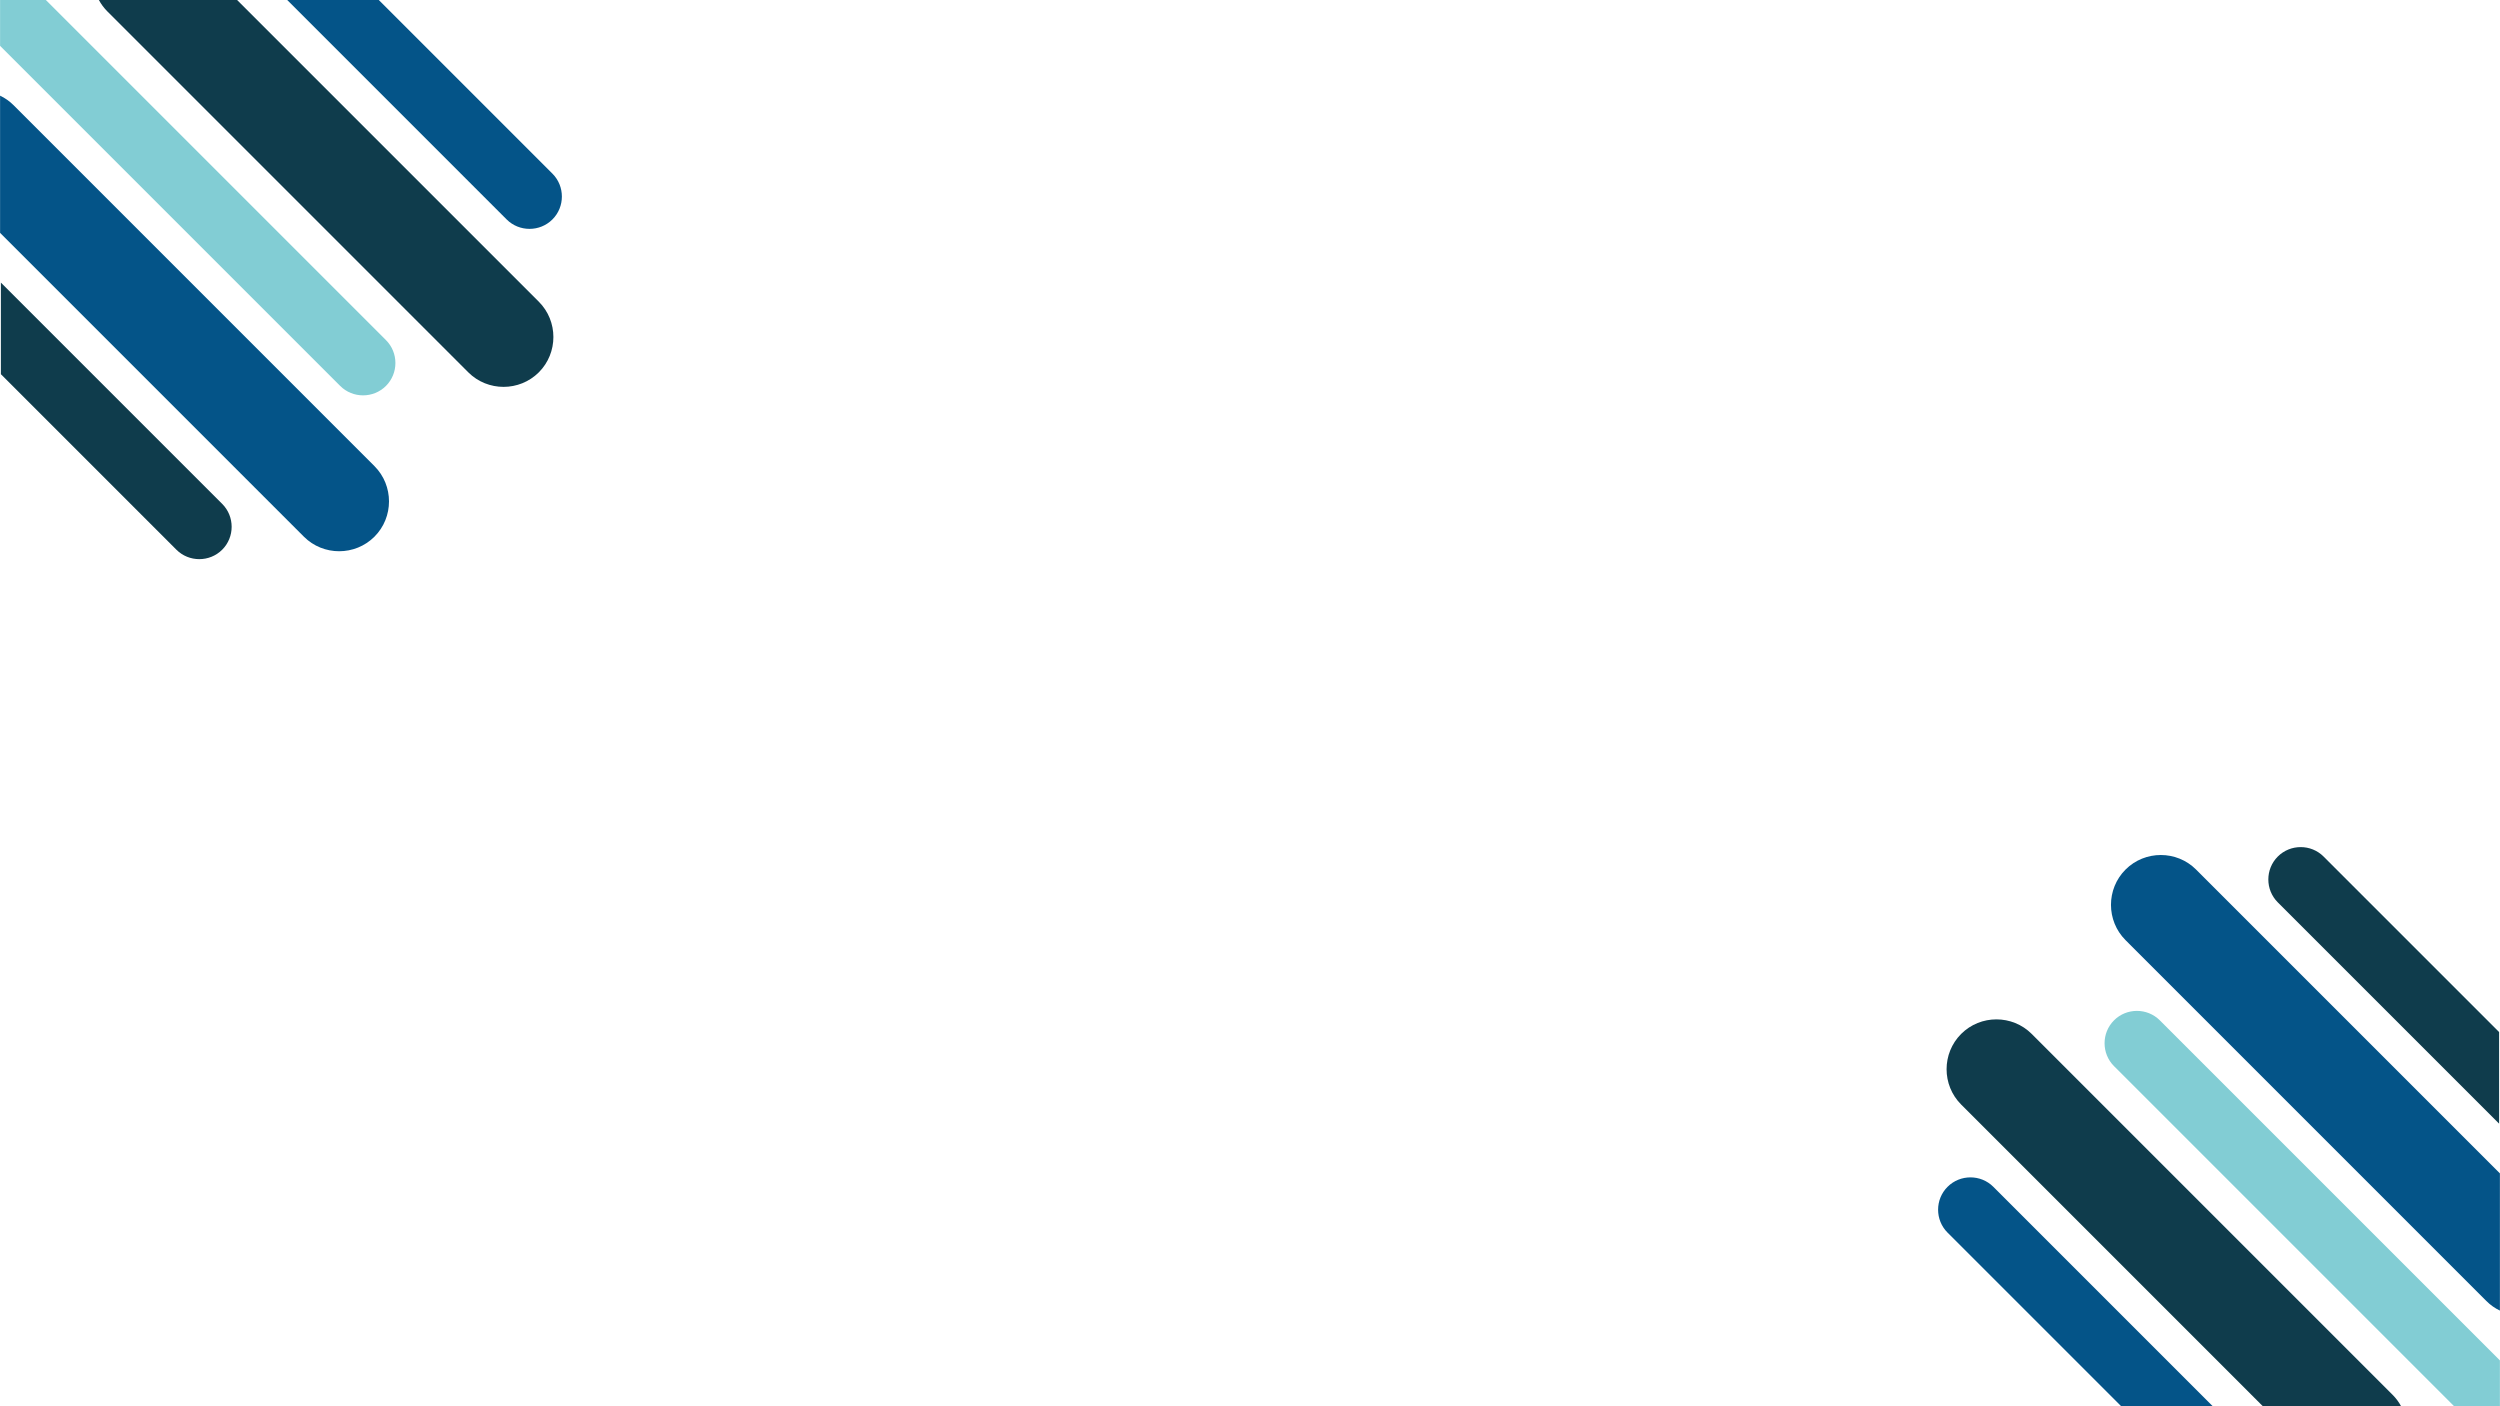 <svg xmlns="http://www.w3.org/2000/svg" xmlns:xlink="http://www.w3.org/1999/xlink" width="1920" zoomAndPan="magnify" viewBox="0 0 1440 810" height="1080" preserveAspectRatio="xMidYMid meet" version="1.2"><defs><clipPath id="c104527a39"><path d="M 1306 487 L 1439.988 487 L 1439.988 648 L 1306 648 Z M 1306 487 "/></clipPath><clipPath id="249d5cfbee"><path d="M 1215 492 L 1439.988 492 L 1439.988 755 L 1215 755 Z M 1215 492 "/></clipPath><clipPath id="e57885efec"><path d="M 1212 582 L 1439.988 582 L 1439.988 810 L 1212 810 Z M 1212 582 "/></clipPath></defs><g id="97c08f96c9"><g clip-rule="nonzero" clip-path="url(#c104527a39)"><path style=" stroke:none;fill-rule:nonzero;fill:#0f3c4c;fill-opacity:1;" d="M 1439.48 647.223 L 1439.48 594.469 L 1338.387 493.375 C 1331.129 486.117 1319.258 486.117 1312.004 493.375 C 1304.746 500.629 1304.746 512.5 1312.004 519.758 Z M 1439.48 647.223 "/></g><g clip-rule="nonzero" clip-path="url(#249d5cfbee)"><path style=" stroke:none;fill-rule:nonzero;fill:#045488;fill-opacity:1;" d="M 1432.156 749.391 C 1434.48 751.719 1437.129 753.551 1439.945 754.906 L 1439.945 675.863 L 1264.949 500.871 C 1253.773 489.691 1235.484 489.691 1224.305 500.871 C 1213.129 512.047 1213.129 530.336 1224.305 541.516 Z M 1432.156 749.391 "/></g><g clip-rule="nonzero" clip-path="url(#e57885efec)"><path style=" stroke:none;fill-rule:nonzero;fill:#82cdd4;fill-opacity:1;" d="M 1413.562 809.988 L 1439.945 809.988 L 1439.945 783.602 L 1244.059 587.715 C 1236.801 580.457 1224.93 580.457 1217.676 587.715 C 1210.418 594.973 1210.418 606.844 1217.676 614.098 Z M 1413.562 809.988 "/></g><path style=" stroke:none;fill-rule:nonzero;fill:#0f3c4c;fill-opacity:1;" d="M 1129.617 636.203 L 1303.402 809.988 L 1383.031 809.988 C 1381.754 807.621 1380.121 805.402 1378.125 803.406 L 1170.262 595.543 C 1159.086 584.367 1140.797 584.367 1129.617 595.543 C 1118.441 606.734 1118.441 625.023 1129.617 636.203 Z M 1129.617 636.203 "/><path style=" stroke:none;fill-rule:nonzero;fill:#045488;fill-opacity:1;" d="M 1121.789 709.984 L 1221.809 810 L 1274.562 810 L 1148.172 683.613 C 1140.918 676.355 1129.047 676.355 1121.789 683.613 C 1114.531 690.855 1114.531 702.727 1121.789 709.984 Z M 1121.789 709.984 "/><path style=" stroke:none;fill-rule:nonzero;fill:#0f3c4c;fill-opacity:1;" d="M 0.508 162.777 L 0.508 215.531 L 101.602 316.625 C 108.859 323.883 120.73 323.883 127.988 316.625 C 135.242 309.371 135.242 297.5 127.988 290.242 Z M 0.508 162.777 "/><path style=" stroke:none;fill-rule:nonzero;fill:#045488;fill-opacity:1;" d="M 7.832 60.609 C 5.508 58.281 2.863 56.449 0.043 55.094 L 0.043 134.137 L 175.039 309.129 C 186.215 320.309 204.504 320.309 215.684 309.129 C 226.859 297.953 226.859 279.664 215.684 268.484 Z M 7.832 60.609 "/><path style=" stroke:none;fill-rule:nonzero;fill:#82cdd4;fill-opacity:1;" d="M 26.426 0.012 L 0.043 0.012 L 0.043 26.398 L 195.934 222.285 C 203.188 229.543 215.059 229.543 222.316 222.285 C 229.57 215.027 229.57 203.156 222.316 195.902 Z M 26.426 0.012 "/><path style=" stroke:none;fill-rule:nonzero;fill:#0f3c4c;fill-opacity:1;" d="M 310.371 173.797 L 136.586 0.012 L 56.957 0.012 C 58.234 2.379 59.867 4.598 61.863 6.594 L 269.727 214.457 C 280.902 225.633 299.191 225.633 310.371 214.457 C 321.547 203.266 321.547 184.977 310.371 173.797 Z M 310.371 173.797 "/><path style=" stroke:none;fill-rule:nonzero;fill:#045488;fill-opacity:1;" d="M 318.199 100.016 L 218.18 0 L 165.43 0 L 291.816 126.387 C 299.074 133.645 310.941 133.645 318.199 126.387 C 325.457 119.145 325.457 107.273 318.199 100.016 Z M 318.199 100.016 "/></g></svg>